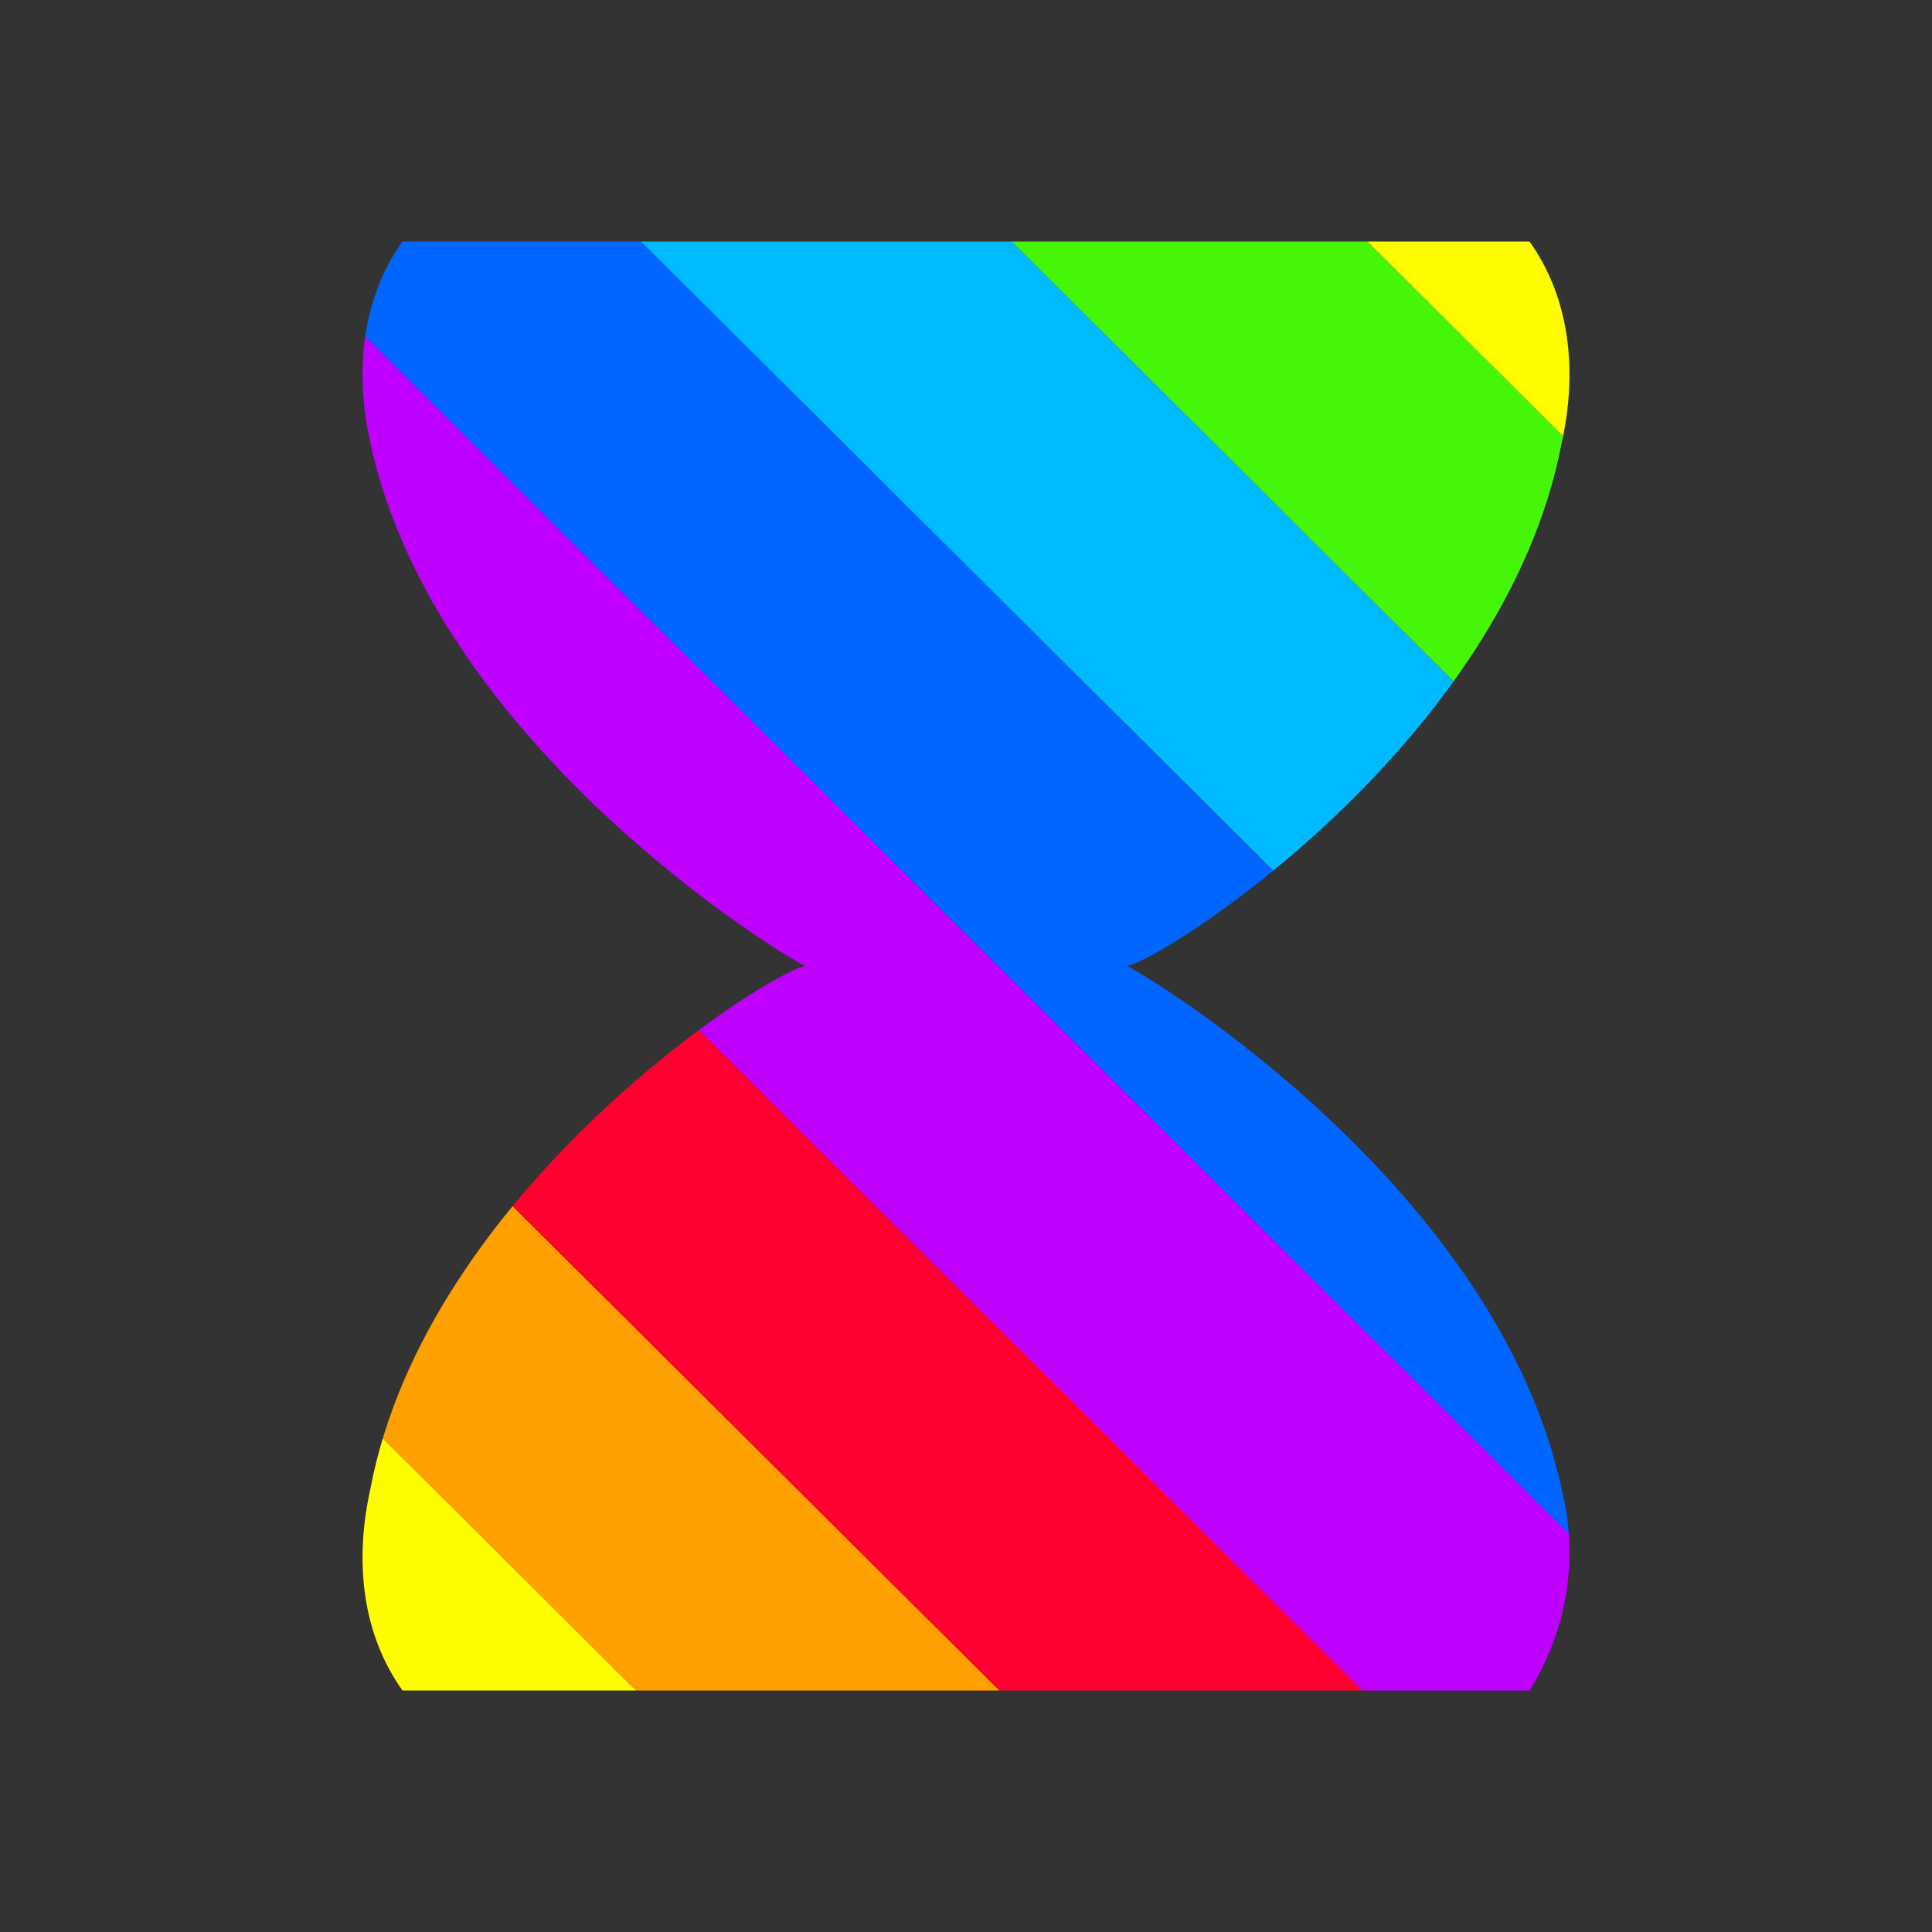<?xml version="1.0" encoding="utf-8"?>
<!-- Generator: Adobe Illustrator 24.0.2, SVG Export Plug-In . SVG Version: 6.00 Build 0)  -->
<svg version="1.1" id="Layer_1" xmlns="http://www.w3.org/2000/svg" xmlns:xlink="http://www.w3.org/1999/xlink" x="0px" y="0px"
	 viewBox="0 0 24 24" style="enable-background:new 0 0 24 24;" xml:space="preserve">
<rect x="0" y="0" width="24" height="24" fill="#333333" stroke="none"/>
<style type="text/css">
	.st0{clip-path:url(#SVGID_2_);}
	.st1{clip-path:url(#SVGID_4_);}
	.st2{fill:#C000FF;}
	.st3{fill:#0066FF;}
	.st4{fill:#00BAFF;}
	.st5{fill:#46F609;}
	.st6{fill:#FFFC00;}
	.st7{fill:#FEA002;}
	.st8{fill:#FF0030;}
</style>
<title>wait</title>
<g>
	<g>
		<g>
			<defs>
				<path id="SVGID_1_" d="M19,3c0.5,0.7,0.6,1.6,0.4,2.5c-0.7,3.7-4.9,6.4-5.4,6.5c0.4,0.2,4.6,2.8,5.4,6.5
					c0.2,0.8,0.1,1.7-0.4,2.5H5c-0.5-0.7-0.6-1.6-0.4-2.5c0.7-3.7,4.9-6.4,5.4-6.5c-0.4-0.2-4.6-2.8-5.4-6.5C4.4,4.6,4.5,3.7,5,3H19
					"/>
			</defs>
			<clipPath id="SVGID_2_">
				<use xlink:href="#SVGID_1_"  style="overflow:visible;"/>
			</clipPath>
			<g class="st0">
				<g>
					<g>
						<g>
							<defs>
								<rect id="SVGID_3_" x="-5" y="-3" width="107.7" height="30"/>
							</defs>
							<clipPath id="SVGID_4_">
								<use xlink:href="#SVGID_3_"  style="overflow:visible;"/>
							</clipPath>
							<g class="st1">
								<polygon class="st2" points="376,405.3 373.7,407.6 -24.2,11.8 -21.9,9.5 								"/>
								<polygon class="st3" points="378.2,403.1 376,405.3 -21.9,9.5 -19.6,7.2 								"/>
								<polygon class="st4" points="380.5,400.8 378.2,403.1 -19.6,7.2 -17.3,5 								"/>
								<polygon class="st5" points="382.8,398.5 380.5,400.8 -17.3,5 -15.1,2.7 								"/>
								<polygon class="st6" points="385.1,396.3 382.8,398.5 -15.1,2.7 -12.8,0.4 								"/>
								<polygon class="st7" points="387.3,394 385.1,396.3 -12.8,0.4 -10.5,-1.8 								"/>
								<polygon class="st8" points="389.6,391.8 387.3,394 -10.5,-1.8 -8.3,-4.1 								"/>
								<polygon class="st2" points="391.9,389.5 389.6,391.8 -8.3,-4.1 -6,-6.3 								"/>
								<polygon class="st3" points="394.2,387.2 391.9,389.5 -6,-6.3 -3.7,-8.6 								"/>
								<polygon class="st4" points="396.4,385 394.2,387.2 -3.7,-8.6 -1.4,-10.9 								"/>
								<polygon class="st5" points="398.7,382.7 396.4,385 -1.4,-10.9 0.8,-13.1 								"/>
								<polygon class="st6" points="401,380.5 398.7,382.7 0.8,-13.1 3.1,-15.4 								"/>
								<polygon class="st7" points="403.2,378.2 401,380.5 3.1,-15.4 5.4,-17.7 								"/>
								<polygon class="st8" points="405.5,375.9 403.2,378.2 5.4,-17.7 7.7,-19.9 								"/>
								<polygon class="st2" points="407.8,373.7 405.5,375.9 7.7,-19.9 9.9,-22.2 								"/>
								<polygon class="st3" points="410.1,371.4 407.8,373.7 9.9,-22.2 12.2,-24.4 								"/>
								<polygon class="st4" points="412.3,369.1 410.1,371.4 12.2,-24.4 14.5,-26.7 								"/>
								<polygon class="st5" points="414.6,366.9 412.3,369.1 14.5,-26.7 16.8,-29 								"/>
								<polygon class="st6" points="416.9,364.6 414.6,366.9 16.8,-29 19,-31.2 								"/>
								<polygon class="st7" points="419.2,362.4 416.9,364.6 19,-31.2 21.3,-33.5 								"/>
								<polygon class="st8" points="421.4,360.1 419.2,362.4 21.3,-33.5 23.6,-35.7 								"/>
								<polygon class="st2" points="423.7,357.8 421.4,360.1 23.6,-35.7 25.8,-38 								"/>
								<polygon class="st3" points="426,355.6 423.7,357.8 25.8,-38 28.1,-40.3 								"/>
							</g>
						</g>
					</g>
				</g>
			</g>
		</g>
	</g>
</g>
</svg>
